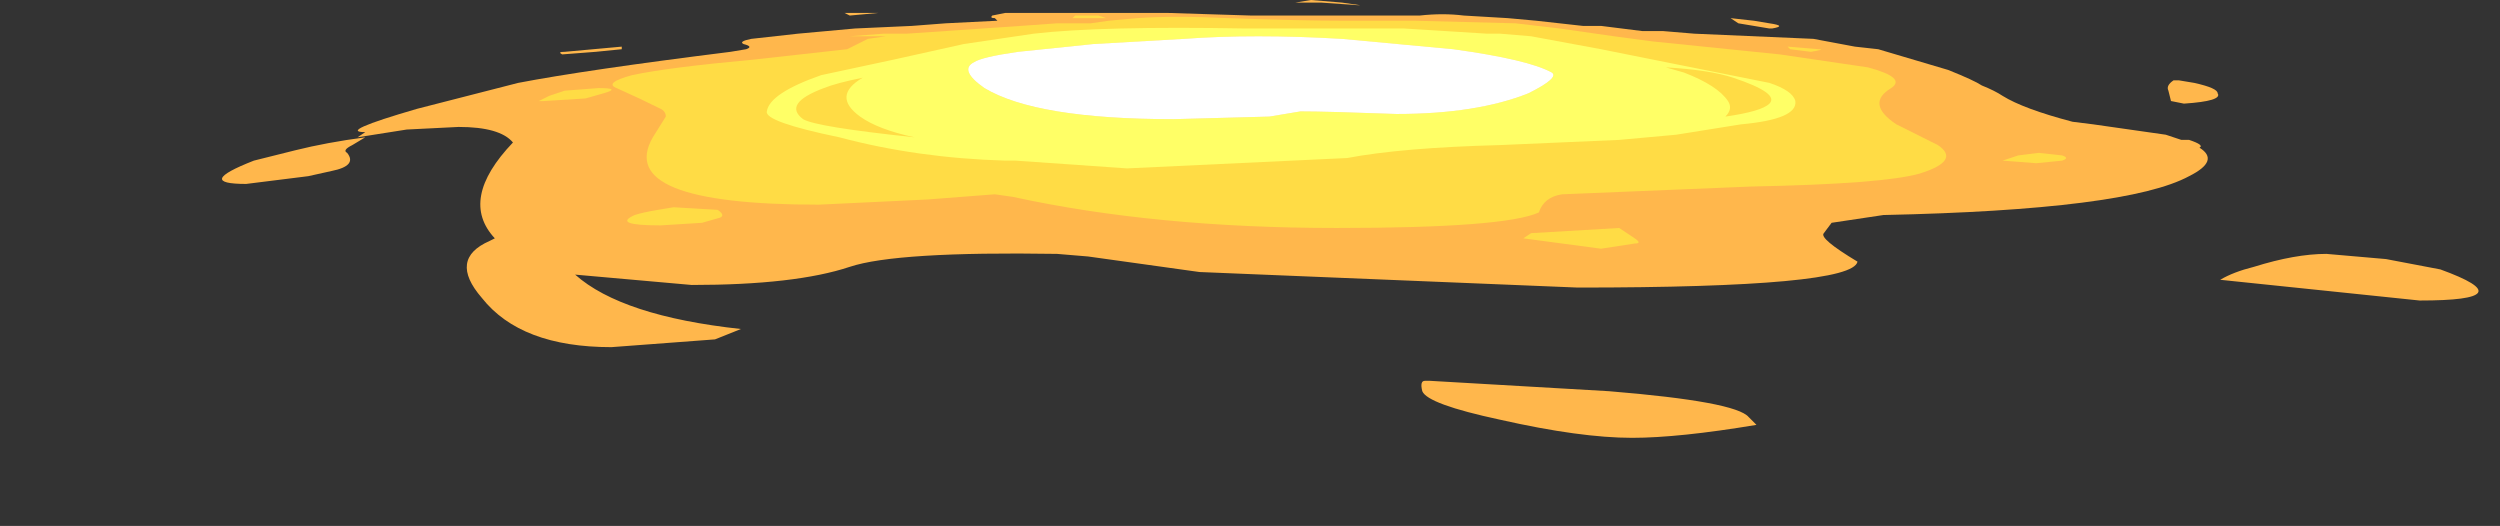 <?xml version="1.0" encoding="UTF-8" standalone="no"?>
<svg xmlns:ffdec="https://www.free-decompiler.com/flash" xmlns:xlink="http://www.w3.org/1999/xlink" ffdec:objectType="frame" height="71.05px" width="337.75px" xmlns="http://www.w3.org/2000/svg">
  <rect width="100%" height="100%" fill="#333333" stroke="none"/>
  <g transform="matrix(1.0, 0.0, 0.0, 1.0, 172.45, 6.3)">
    <use ffdec:characterId="4324" height="8.45" transform="matrix(7.0, 0.0, 0.0, 7.0, -142.35, -6.3)" width="43.55" xlink:href="#shape0"/>
  </g>
  <defs>
    <g id="shape0" transform="matrix(1.0, 0.0, 0.0, 1.0, 19.15, 1.55)">
      <path d="M-16.4 1.1 L-16.65 1.25 Q-16.85 1.35 -16.75 1.4 -16.55 1.65 -17.05 1.75 L-17.5 1.85 -18.7 2.0 Q-19.7 2.0 -18.55 1.55 L-17.75 1.35 Q-17.15 1.2 -16.4 1.1 M-15.1 0.7 L-15.1 0.7 M-3.55 -1.25 L-3.55 -1.25 M-7.05 -1.25 L-7.15 -1.3 -6.5 -1.3 -7.05 -1.25 M-12.55 -0.55 L-11.45 -0.65 -11.45 -0.6 -11.95 -0.55 -12.6 -0.5 Q-12.7 -0.55 -12.55 -0.55 M10.45 6.65 Q8.95 6.9 8.05 6.9 7.05 6.9 5.5 6.55 4.1 6.25 4.0 6.0 3.95 5.8 4.05 5.8 L4.15 5.8 7.6 6.0 Q10.05 6.2 10.3 6.5 L10.45 6.65 M18.9 0.05 Q19.35 0.15 19.35 0.25 19.45 0.4 18.7 0.45 L18.45 0.4 18.4 0.2 Q18.35 0.1 18.5 0.0 L18.6 0.0 18.9 0.05 M23.65 3.65 Q25.3 4.25 23.25 4.25 L19.4 3.85 Q19.65 3.7 20.05 3.6 20.85 3.35 21.45 3.35 L22.6 3.45 23.65 3.65 M10.1 -1.1 L9.95 -1.2 10.4 -1.15 10.7 -1.1 Q11.05 -1.05 10.75 -1.0 L10.7 -1.0 10.1 -1.1 M2.75 -1.45 L2.05 -1.5 1.55 -1.5 1.85 -1.55 2.45 -1.5 2.8 -1.45 2.75 -1.45 M0.95 -1.25 L3.95 -1.25 Q4.4 -1.3 4.8 -1.25 L5.65 -1.2 6.2 -1.15 7.1 -1.05 7.45 -1.05 8.25 -0.95 8.65 -0.95 9.25 -0.9 11.55 -0.8 12.35 -0.65 12.8 -0.6 14.15 -0.2 Q14.65 0.0 14.8 0.1 15.05 0.2 15.2 0.3 15.6 0.55 16.55 0.8 L16.95 0.85 18.35 1.05 18.65 1.15 18.8 1.15 Q19.1 1.25 19.0 1.3 19.4 1.55 18.8 1.85 17.6 2.5 12.9 2.6 L11.9 2.75 11.75 2.95 Q11.65 3.05 12.4 3.5 12.3 4.0 7.0 4.0 L-0.3 3.7 -2.45 3.4 -3.05 3.35 Q-6.15 3.3 -7.05 3.6 -8.1 3.95 -10.1 3.95 L-12.35 3.75 Q-11.45 4.55 -9.15 4.8 L-9.65 5.0 -11.65 5.15 Q-13.4 5.15 -14.15 4.2 -14.8 3.45 -14.0 3.1 L-13.9 3.05 Q-14.6 2.3 -13.55 1.2 -13.8 0.9 -14.6 0.9 L-15.6 0.95 -16.55 1.1 -16.4 1.0 Q-16.95 1.0 -15.4 0.55 L-13.45 0.05 Q-12.15 -0.2 -9.35 -0.55 L-9.05 -0.6 Q-8.9 -0.65 -9.1 -0.7 -9.2 -0.75 -8.95 -0.8 L-8.05 -0.9 -6.95 -1.0 -5.85 -1.05 -5.2 -1.1 -4.2 -1.15 -4.25 -1.2 Q-4.35 -1.2 -4.3 -1.25 L-4.05 -1.3 -0.9 -1.3 0.7 -1.25 0.95 -1.25" fill="#ffb74c" fill-rule="evenodd" stroke="none"/>
      <path d="M-11.9 0.15 Q-11.45 0.15 -11.8 0.25 L-12.15 0.35 -12.95 0.4 Q-13.2 0.4 -13.05 0.4 L-12.85 0.3 -12.55 0.2 -11.9 0.15 M-9.6 2.5 Q-9.45 2.6 -9.55 2.65 L-9.9 2.75 -10.7 2.8 Q-11.65 2.8 -11.2 2.6 -11.05 2.55 -10.75 2.5 L-10.45 2.45 -9.6 2.5 M-2.75 -1.2 L-2.7 -1.25 -2.25 -1.25 -2.1 -1.2 -2.75 -1.2 M8.1 3.15 L7.45 3.25 5.95 3.05 6.1 2.95 7.8 2.85 8.1 3.05 Q8.25 3.15 8.1 3.15 M15.2 1.55 L15.5 1.45 15.9 1.4 16.35 1.45 Q16.5 1.5 16.35 1.55 L15.85 1.6 15.2 1.55 M11.5 -0.55 L11.1 -0.6 11.05 -0.65 11.65 -0.6 Q11.8 -0.6 11.5 -0.55 M2.45 -1.15 L3.85 -1.15 5.8 -1.1 6.65 -1.0 7.7 -0.85 8.45 -0.75 10.9 -0.5 12.6 -0.25 Q13.35 -0.05 13.05 0.15 12.55 0.45 13.15 0.85 L13.95 1.25 Q14.4 1.55 13.6 1.8 12.9 2.0 10.35 2.05 L6.7 2.2 Q6.35 2.25 6.25 2.55 5.6 2.85 2.35 2.85 -1.15 2.85 -3.9 2.25 L-4.25 2.2 -5.55 2.3 -7.65 2.4 Q-11.6 2.4 -10.85 1.1 L-10.6 0.7 Q-10.6 0.6 -10.7 0.55 -11.1 0.35 -11.55 0.15 -11.8 0.05 -11.25 -0.1 -10.55 -0.25 -8.9 -0.4 L-7.1 -0.6 -6.7 -0.8 -6.35 -0.85 -7.05 -0.85 -6.4 -0.9 -5.95 -0.9 -3.75 -1.05 -3.05 -1.1 -2.4 -1.1 -2.05 -1.15 -1.5 -1.2 Q-0.8 -1.25 0.25 -1.2 1.7 -1.15 2.45 -1.15" fill="#ffdc45" fill-rule="evenodd" stroke="none"/>
      <path d="M2.45 -0.8 Q0.75 -0.9 -0.6 -0.8 L-2.35 -0.7 -3.8 -0.55 Q-4.5 -0.45 -4.65 -0.35 -4.95 -0.2 -4.45 0.15 -3.45 0.75 -0.8 0.75 L1.05 0.7 1.65 0.6 Q2.15 0.6 3.5 0.65 5.05 0.65 6.05 0.25 6.65 -0.05 6.5 -0.15 6.05 -0.4 4.6 -0.6 L2.45 -0.8 M-5.8 1.1 Q-6.5 0.95 -6.85 0.7 -7.4 0.3 -6.8 -0.05 -7.3 0.05 -7.55 0.15 -8.35 0.45 -7.95 0.75 -7.7 0.9 -5.8 1.1 M10.0 -0.05 Q9.55 -0.2 8.7 -0.25 L9.05 -0.15 Q9.7 0.1 9.9 0.4 10.0 0.55 9.85 0.7 10.55 0.6 10.7 0.45 10.9 0.25 10.0 -0.05 M3.65 -1.0 L5.25 -0.9 5.5 -0.9 6.1 -0.85 7.45 -0.6 10.7 0.05 Q11.15 0.2 11.2 0.4 11.25 0.75 10.15 0.85 L8.9 1.05 7.8 1.15 5.5 1.25 Q3.6 1.3 2.55 1.5 L-1.7 1.7 -3.85 1.55 -4.05 1.55 Q-5.75 1.5 -7.25 1.1 -8.7 0.8 -8.65 0.6 -8.6 0.25 -7.6 -0.1 L-6.2 -0.4 -4.85 -0.7 -3.5 -0.9 Q-2.2 -1.05 0.6 -1.0 L3.65 -1.0" fill="#ffff66" fill-rule="evenodd" stroke="none"/>
      <path d="M2.45 -0.8 L4.6 -0.6 Q6.05 -0.4 6.5 -0.15 6.65 -0.05 6.05 0.25 5.05 0.65 3.5 0.65 2.15 0.6 1.65 0.6 L1.05 0.7 -0.8 0.75 Q-3.45 0.75 -4.45 0.15 -4.95 -0.2 -4.65 -0.35 -4.5 -0.45 -3.8 -0.55 L-2.35 -0.7 -0.6 -0.8 Q0.75 -0.9 2.45 -0.8" fill="#ffffff" fill-rule="evenodd" stroke="none"/>
    </g>
  </defs>
</svg>
